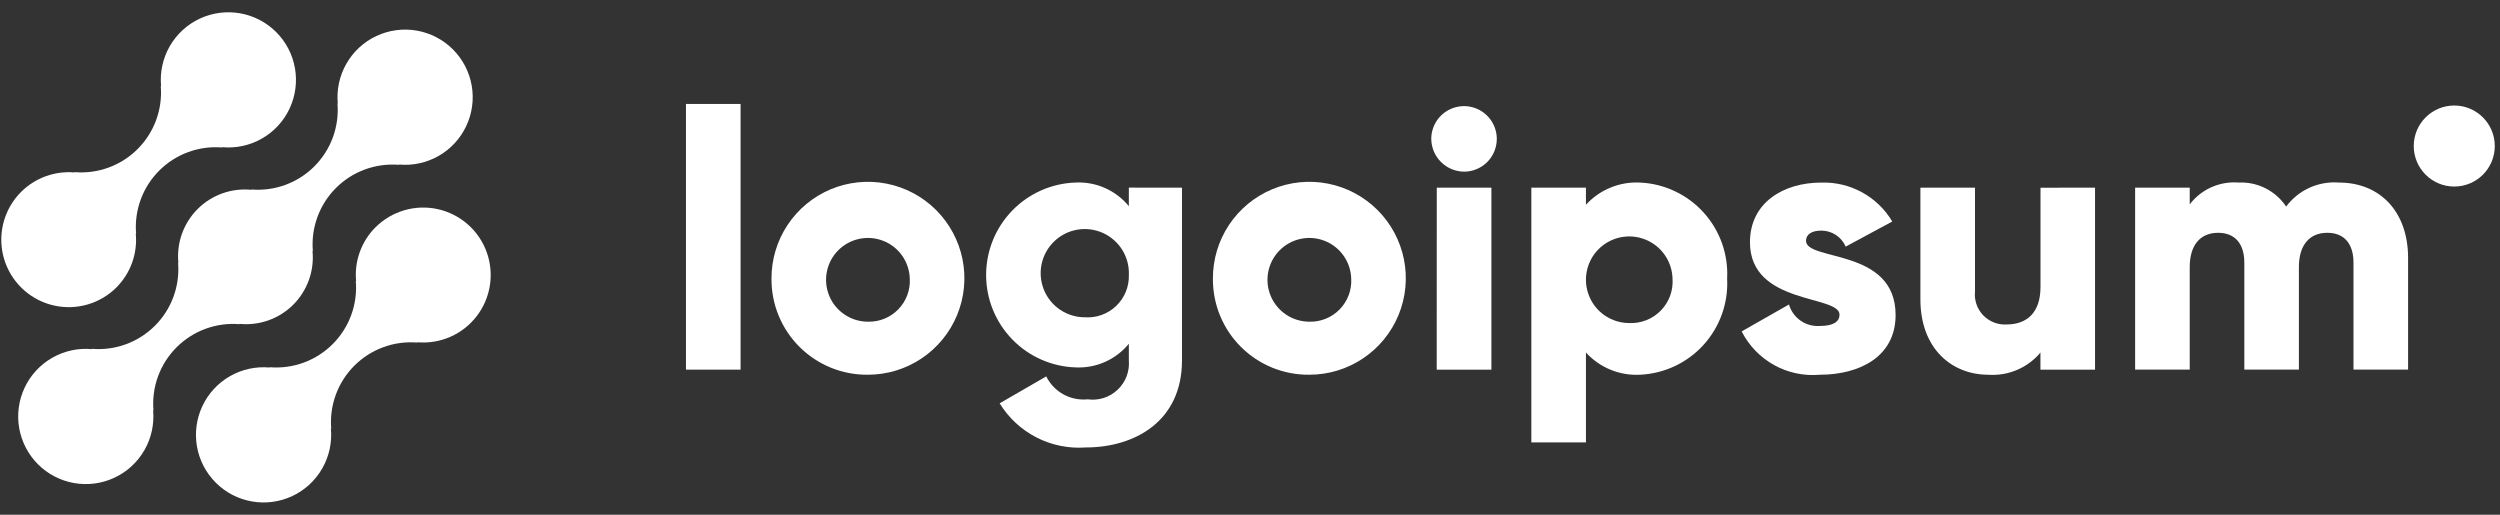 <svg width="136" height="28" viewBox="0 0 136 28" fill="none" xmlns="http://www.w3.org/2000/svg">
<rect x="0" y="0" width="136" height="28" fill="#333333" stroke="none"/>
<path d="M20.419 12.371C20.04 12.752 19.75 13.213 19.569 13.719C19.388 14.225 19.321 14.765 19.373 15.3L19.355 15.282C19.408 15.912 19.323 16.546 19.106 17.139C18.889 17.733 18.545 18.272 18.098 18.719C17.651 19.166 17.112 19.51 16.518 19.727C15.925 19.944 15.291 20.029 14.661 19.976L14.679 19.994C13.926 19.924 13.169 20.088 12.512 20.463C11.855 20.839 11.33 21.408 11.009 22.093C10.687 22.778 10.585 23.546 10.715 24.291C10.846 25.036 11.203 25.723 11.739 26.258C12.274 26.793 12.961 27.15 13.707 27.279C14.452 27.41 15.219 27.306 15.904 26.984C16.589 26.662 17.157 26.137 17.532 25.479C17.908 24.822 18.071 24.065 18 23.312L18.019 23.33C17.966 22.7 18.051 22.066 18.268 21.473C18.485 20.879 18.829 20.34 19.276 19.893C19.723 19.446 20.262 19.102 20.856 18.885C21.449 18.668 22.083 18.583 22.713 18.636L22.694 18.618C23.309 18.673 23.929 18.572 24.495 18.325C25.061 18.077 25.555 17.69 25.932 17.2C26.309 16.711 26.556 16.134 26.651 15.523C26.745 14.912 26.684 14.288 26.473 13.707C26.262 13.126 25.907 12.608 25.442 12.201C24.978 11.794 24.418 11.51 23.814 11.377C23.211 11.244 22.584 11.265 21.991 11.439C21.398 11.613 20.858 11.933 20.422 12.371H20.419Z" fill="white"/>
<path d="M13.042 17.636L13.023 17.618C13.558 17.672 14.099 17.606 14.606 17.426C15.113 17.245 15.573 16.954 15.954 16.574C16.334 16.194 16.625 15.733 16.806 15.227C16.987 14.72 17.053 14.179 17 13.644L17.019 13.662C16.966 13.032 17.051 12.398 17.268 11.805C17.485 11.211 17.829 10.672 18.276 10.225C18.723 9.778 19.262 9.434 19.855 9.217C20.449 9 21.083 8.915 21.713 8.968L21.694 8.95C22.447 9.021 23.204 8.857 23.862 8.482C24.519 8.107 25.044 7.538 25.366 6.853C25.688 6.168 25.791 5.401 25.661 4.655C25.531 3.91 25.174 3.223 24.639 2.687C24.103 2.152 23.416 1.795 22.671 1.665C21.925 1.535 21.158 1.638 20.473 1.96C19.788 2.282 19.219 2.807 18.844 3.464C18.468 4.122 18.305 4.879 18.376 5.632L18.358 5.613C18.411 6.243 18.326 6.877 18.109 7.471C17.892 8.064 17.548 8.603 17.101 9.05C16.654 9.497 16.115 9.841 15.521 10.059C14.928 10.275 14.294 10.36 13.664 10.307L13.682 10.326C13.147 10.272 12.606 10.338 12.099 10.518C11.592 10.699 11.132 10.99 10.751 11.37C10.371 11.751 10.079 12.211 9.898 12.717C9.717 13.224 9.651 13.765 9.705 14.3L9.687 14.282C9.74 14.912 9.655 15.546 9.438 16.139C9.221 16.733 8.877 17.272 8.43 17.719C7.983 18.166 7.444 18.51 6.85 18.727C6.257 18.944 5.623 19.029 4.993 18.976L5.011 18.994C4.257 18.923 3.5 19.087 2.843 19.462C2.186 19.837 1.661 20.406 1.339 21.091C1.017 21.776 0.914 22.543 1.044 23.289C1.174 24.034 1.531 24.721 2.066 25.257C2.601 25.792 3.289 26.149 4.034 26.279C4.78 26.409 5.547 26.306 6.232 25.984C6.917 25.662 7.486 25.137 7.861 24.48C8.236 23.822 8.4 23.066 8.329 22.312L8.348 22.33C8.295 21.7 8.38 21.066 8.597 20.473C8.814 19.879 9.158 19.34 9.605 18.893C10.052 18.446 10.591 18.102 11.184 17.885C11.778 17.668 12.412 17.583 13.042 17.636V17.636Z" fill="white"/>
<path d="M6.34 15.629C6.719 15.248 7.009 14.788 7.19 14.281C7.37 13.775 7.437 13.235 7.385 12.7L7.404 12.718C7.351 12.088 7.436 11.454 7.653 10.86C7.87 10.266 8.214 9.727 8.662 9.28C9.109 8.833 9.648 8.489 10.242 8.272C10.836 8.055 11.47 7.971 12.1 8.024L12.081 8.006C12.834 8.077 13.591 7.913 14.248 7.538C14.905 7.163 15.43 6.594 15.752 5.909C16.073 5.225 16.176 4.457 16.046 3.712C15.916 2.967 15.559 2.28 15.024 1.745C14.489 1.21 13.802 0.853 13.057 0.723C12.312 0.593 11.544 0.696 10.86 1.017C10.175 1.339 9.606 1.864 9.231 2.521C8.856 3.178 8.692 3.935 8.763 4.688L8.745 4.67C8.798 5.3 8.713 5.934 8.496 6.527C8.279 7.121 7.935 7.66 7.488 8.107C7.041 8.554 6.502 8.898 5.908 9.115C5.315 9.332 4.681 9.417 4.051 9.364L4.069 9.382C3.454 9.327 2.834 9.428 2.268 9.676C1.702 9.924 1.208 10.31 0.831 10.8C0.455 11.29 0.208 11.867 0.113 12.478C0.019 13.088 0.08 13.713 0.291 14.293C0.503 14.874 0.857 15.392 1.322 15.799C1.786 16.207 2.346 16.49 2.95 16.623C3.553 16.756 4.18 16.735 4.773 16.561C5.366 16.387 5.906 16.067 6.342 15.629H6.34Z" fill="white"/>
<path d="M37.317 5.655H40.287V20.108H37.317V5.655Z" fill="white"/>
<path d="M41.969 15.159C41.965 14.12 42.269 13.104 42.843 12.238C43.417 11.373 44.235 10.697 45.193 10.296C46.152 9.896 47.207 9.789 48.227 9.989C49.246 10.189 50.183 10.687 50.919 11.42C51.654 12.153 52.156 13.088 52.361 14.107C52.565 15.125 52.462 16.181 52.066 17.141C51.669 18.101 50.996 18.922 50.133 19.499C49.27 20.077 48.255 20.385 47.216 20.385C46.526 20.393 45.842 20.263 45.204 20.004C44.565 19.744 43.984 19.36 43.496 18.873C43.007 18.387 42.62 17.808 42.358 17.17C42.096 16.532 41.964 15.848 41.969 15.159V15.159ZM49.493 15.159C49.48 14.711 49.336 14.277 49.079 13.911C48.821 13.545 48.461 13.262 48.044 13.1C47.626 12.937 47.17 12.901 46.733 12.996C46.295 13.091 45.895 13.313 45.583 13.634C45.27 13.955 45.06 14.361 44.977 14.801C44.894 15.241 44.943 15.696 45.117 16.108C45.291 16.521 45.584 16.873 45.957 17.12C46.33 17.368 46.768 17.5 47.216 17.5C47.523 17.508 47.828 17.453 48.112 17.337C48.396 17.221 48.653 17.048 48.867 16.828C49.081 16.608 49.247 16.346 49.355 16.059C49.463 15.772 49.51 15.465 49.493 15.159V15.159Z" fill="white"/>
<path d="M64.3 10.209V19.609C64.3 22.935 61.706 24.341 59.073 24.341C58.146 24.41 57.218 24.223 56.39 23.8C55.562 23.376 54.867 22.733 54.381 21.941L56.915 20.476C57.119 20.889 57.445 21.23 57.848 21.453C58.252 21.675 58.714 21.77 59.172 21.723C59.465 21.764 59.763 21.738 60.045 21.648C60.327 21.557 60.584 21.405 60.799 21.201C61.014 20.998 61.18 20.749 61.286 20.473C61.391 20.196 61.434 19.9 61.409 19.605V18.7C61.061 19.125 60.618 19.464 60.116 19.687C59.614 19.911 59.067 20.013 58.518 19.987C57.212 19.946 55.973 19.398 55.063 18.459C54.154 17.521 53.645 16.265 53.645 14.959C53.645 13.652 54.154 12.396 55.063 11.458C55.973 10.519 57.212 9.971 58.518 9.93C59.067 9.904 59.614 10.006 60.116 10.23C60.618 10.453 61.061 10.791 61.409 11.217V10.207L64.3 10.209ZM61.41 14.96C61.43 14.481 61.306 14.008 61.055 13.6C60.803 13.192 60.435 12.869 59.999 12.672C59.562 12.475 59.076 12.414 58.604 12.495C58.132 12.576 57.695 12.797 57.35 13.129C57.004 13.461 56.766 13.888 56.665 14.357C56.565 14.825 56.607 15.313 56.786 15.757C56.965 16.202 57.273 16.582 57.67 16.85C58.068 17.118 58.536 17.261 59.015 17.26C59.327 17.282 59.64 17.238 59.934 17.131C60.228 17.025 60.497 16.858 60.722 16.641C60.948 16.424 61.126 16.163 61.244 15.873C61.363 15.584 61.419 15.273 61.41 14.96V14.96Z" fill="white"/>
<path d="M65.982 15.159C65.978 14.12 66.282 13.104 66.856 12.238C67.43 11.373 68.248 10.697 69.207 10.296C70.165 9.896 71.221 9.789 72.24 9.989C73.259 10.189 74.196 10.687 74.932 11.42C75.668 12.153 76.169 13.088 76.374 14.107C76.578 15.125 76.475 16.181 76.079 17.141C75.682 18.101 75.01 18.922 74.146 19.499C73.283 20.077 72.268 20.385 71.229 20.385C70.54 20.393 69.856 20.263 69.217 20.004C68.578 19.744 67.997 19.36 67.509 18.873C67.02 18.387 66.634 17.808 66.371 17.17C66.109 16.532 65.977 15.848 65.982 15.159V15.159ZM73.506 15.159C73.494 14.711 73.35 14.277 73.092 13.911C72.834 13.545 72.474 13.262 72.057 13.1C71.64 12.937 71.184 12.901 70.746 12.996C70.308 13.091 69.908 13.313 69.596 13.634C69.284 13.955 69.073 14.361 68.99 14.801C68.907 15.241 68.956 15.696 69.13 16.108C69.305 16.521 69.597 16.873 69.97 17.12C70.343 17.368 70.781 17.5 71.229 17.5C71.536 17.508 71.841 17.453 72.125 17.337C72.409 17.221 72.666 17.048 72.88 16.828C73.094 16.608 73.26 16.346 73.368 16.059C73.476 15.772 73.523 15.465 73.506 15.159Z" fill="white"/>
<path d="M77.861 7.556C77.861 7.204 77.966 6.859 78.161 6.566C78.357 6.273 78.635 6.045 78.961 5.91C79.287 5.775 79.645 5.739 79.991 5.808C80.336 5.877 80.654 6.047 80.903 6.296C81.152 6.545 81.322 6.863 81.391 7.208C81.46 7.554 81.424 7.912 81.289 8.238C81.155 8.564 80.926 8.842 80.633 9.038C80.34 9.233 79.996 9.338 79.643 9.338C79.172 9.333 78.721 9.144 78.388 8.811C78.055 8.478 77.866 8.027 77.861 7.556V7.556ZM78.161 10.209H81.132V20.109H78.157L78.161 10.209Z" fill="white"/>
<path d="M93.956 15.159C93.99 15.813 93.895 16.468 93.675 17.085C93.456 17.703 93.116 18.27 92.677 18.756C92.237 19.242 91.705 19.636 91.113 19.915C90.52 20.195 89.878 20.354 89.224 20.385C88.674 20.415 88.123 20.322 87.613 20.113C87.103 19.904 86.646 19.584 86.275 19.177V24.068H83.305V10.209H86.275V11.139C86.646 10.732 87.103 10.412 87.614 10.204C88.124 9.995 88.674 9.902 89.224 9.932C89.879 9.962 90.521 10.122 91.113 10.402C91.706 10.681 92.237 11.075 92.677 11.561C93.117 12.047 93.457 12.615 93.676 13.232C93.895 13.85 93.99 14.505 93.956 15.159V15.159ZM90.986 15.159C90.974 14.696 90.826 14.246 90.56 13.866C90.295 13.487 89.923 13.194 89.491 13.025C89.06 12.855 88.588 12.817 88.135 12.915C87.682 13.012 87.267 13.241 86.944 13.573C86.62 13.905 86.402 14.325 86.316 14.78C86.23 15.236 86.28 15.706 86.46 16.133C86.64 16.561 86.942 16.925 87.328 17.181C87.714 17.437 88.168 17.574 88.631 17.574C88.949 17.588 89.267 17.535 89.563 17.418C89.859 17.301 90.127 17.122 90.349 16.894C90.572 16.666 90.743 16.394 90.853 16.095C90.963 15.796 91.008 15.477 90.986 15.159V15.159Z" fill="white"/>
<path d="M103.121 17.138C103.121 19.415 101.142 20.385 99.004 20.385C98.14 20.463 97.273 20.281 96.514 19.861C95.755 19.441 95.139 18.802 94.747 18.029L97.32 16.564C97.424 16.922 97.648 17.233 97.954 17.445C98.259 17.658 98.629 17.759 99 17.732C99.712 17.732 100.069 17.514 100.069 17.119C100.069 16.029 95.198 16.604 95.198 13.179C95.198 11.02 97.02 9.932 99.079 9.932C99.853 9.908 100.62 10.091 101.298 10.464C101.977 10.836 102.544 11.384 102.939 12.05L100.405 13.416C100.294 13.157 100.109 12.936 99.873 12.781C99.637 12.626 99.361 12.544 99.079 12.545C98.564 12.545 98.247 12.745 98.247 13.099C98.251 14.228 103.121 13.475 103.121 17.138Z" fill="white"/>
<path d="M113.97 10.209V20.109H111V19.178C110.657 19.589 110.222 19.913 109.73 20.122C109.238 20.332 108.704 20.423 108.17 20.386C106.17 20.386 104.47 18.961 104.47 16.286V10.209H107.44V15.851C107.415 16.087 107.442 16.325 107.519 16.549C107.595 16.774 107.72 16.979 107.884 17.15C108.048 17.322 108.247 17.455 108.468 17.541C108.688 17.628 108.925 17.665 109.162 17.651C110.251 17.651 111.003 17.018 111.003 15.612V10.212L113.97 10.209Z" fill="white"/>
<path d="M131 14.03V20.108H128.03V14.287C128.03 13.297 127.555 12.664 126.605 12.664C125.615 12.664 125.06 13.357 125.06 14.525V20.108H122.091V14.287C122.091 13.297 121.616 12.664 120.665 12.664C119.675 12.664 119.121 13.357 119.121 14.525V20.108H116.151V10.208H119.121V11.118C119.429 10.714 119.833 10.394 120.296 10.187C120.76 9.979 121.268 9.891 121.774 9.931C122.282 9.906 122.788 10.013 123.242 10.242C123.697 10.471 124.084 10.814 124.367 11.237C124.696 10.794 125.132 10.442 125.634 10.214C126.136 9.986 126.688 9.888 127.238 9.931C129.511 9.932 131 11.555 131 14.03Z" fill="white"/>
<path d="M133.512 10.148C134.729 10.148 135.716 9.161 135.716 7.944C135.716 6.727 134.729 5.74 133.512 5.74C132.295 5.74 131.308 6.727 131.308 7.944C131.308 9.161 132.295 10.148 133.512 10.148Z" fill="white"/>
</svg>
